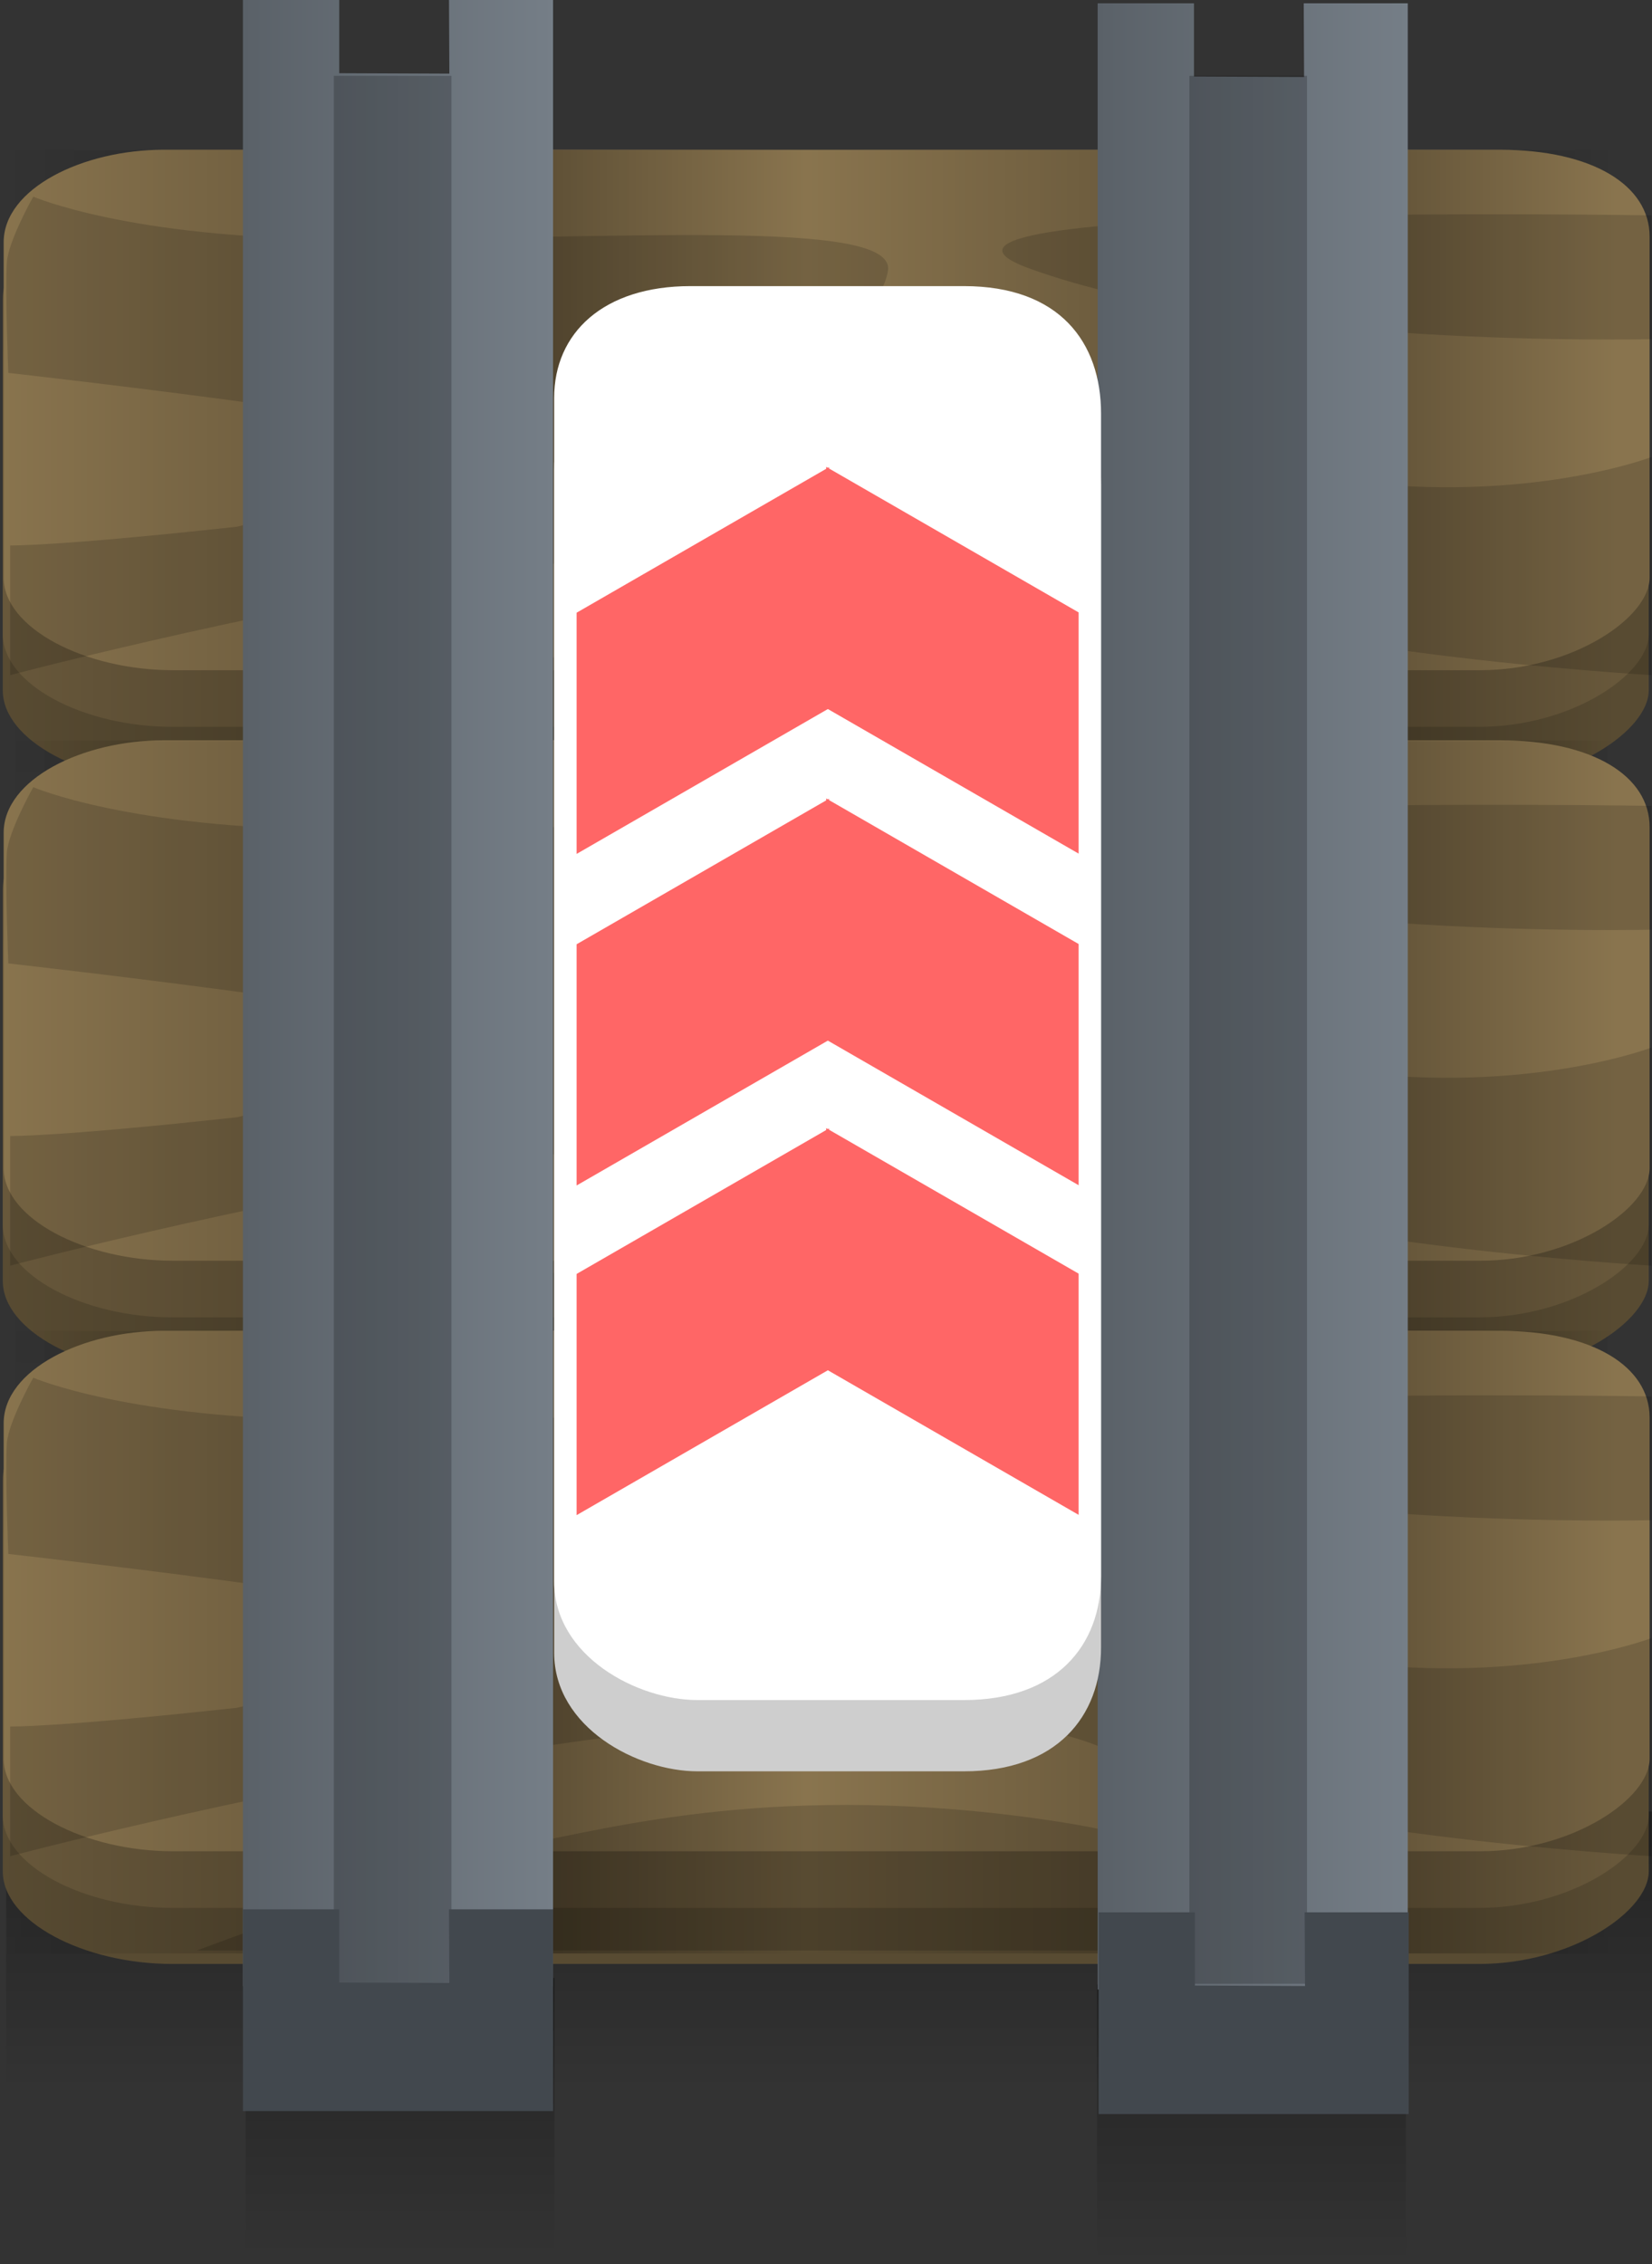 <svg version="1.1" xmlns="http://www.w3.org/2000/svg" xmlns:xlink="http://www.w3.org/1999/xlink" width="49.672" height="68.05" viewBox="0,0,49.672,68.05"><rect x="0" y="0" width="49.672" height="68.05" fill="#333333" stroke="none"/><defs><linearGradient x1="252.8" y1="209.8" x2="252.8" y2="218.2" gradientUnits="userSpaceOnUse" id="color-1"><stop offset="0" stop-color="#000000" stop-opacity="0.302"/><stop offset="1" stop-color="#000000" stop-opacity="0"/></linearGradient><linearGradient x1="227.2" y1="209.6" x2="227.2" y2="218" gradientUnits="userSpaceOnUse" id="color-2"><stop offset="0" stop-color="#000000" stop-opacity="0.302"/><stop offset="1" stop-color="#000000" stop-opacity="0"/></linearGradient><linearGradient x1="240.1" y1="204.6" x2="240.1" y2="213" gradientUnits="userSpaceOnUse" id="color-3"><stop offset="0" stop-color="#000000" stop-opacity="0.302"/><stop offset="1" stop-color="#000000" stop-opacity="0"/></linearGradient><linearGradient x1="224.545" y1="164.013" x2="215.171" y2="164.013" gradientUnits="userSpaceOnUse" id="color-4"><stop offset="0" stop-color="#000000" stop-opacity="0.204"/><stop offset="1" stop-color="#000000" stop-opacity="0"/></linearGradient><linearGradient x1="248.379" y1="164.013" x2="239.511" y2="164.013" gradientUnits="userSpaceOnUse" id="color-5"><stop offset="0" stop-color="#000000" stop-opacity="0.204"/><stop offset="1" stop-color="#000000" stop-opacity="0"/></linearGradient><linearGradient x1="231.775" y1="164.013" x2="239.376" y2="164.013" gradientUnits="userSpaceOnUse" id="color-6"><stop offset="0" stop-color="#000000" stop-opacity="0.302"/><stop offset="1" stop-color="#000000" stop-opacity="0"/></linearGradient><linearGradient x1="256.153" y1="164.013" x2="263.754" y2="164.013" gradientUnits="userSpaceOnUse" id="color-7"><stop offset="0" stop-color="#000000" stop-opacity="0.302"/><stop offset="1" stop-color="#000000" stop-opacity="0"/></linearGradient><linearGradient x1="224.545" y1="181.763" x2="215.171" y2="181.763" gradientUnits="userSpaceOnUse" id="color-8"><stop offset="0" stop-color="#000000" stop-opacity="0.204"/><stop offset="1" stop-color="#000000" stop-opacity="0"/></linearGradient><linearGradient x1="248.379" y1="181.763" x2="239.511" y2="181.763" gradientUnits="userSpaceOnUse" id="color-9"><stop offset="0" stop-color="#000000" stop-opacity="0.204"/><stop offset="1" stop-color="#000000" stop-opacity="0"/></linearGradient><linearGradient x1="231.775" y1="181.763" x2="239.376" y2="181.763" gradientUnits="userSpaceOnUse" id="color-10"><stop offset="0" stop-color="#000000" stop-opacity="0.302"/><stop offset="1" stop-color="#000000" stop-opacity="0"/></linearGradient><linearGradient x1="256.153" y1="181.763" x2="263.754" y2="181.763" gradientUnits="userSpaceOnUse" id="color-11"><stop offset="0" stop-color="#000000" stop-opacity="0.302"/><stop offset="1" stop-color="#000000" stop-opacity="0"/></linearGradient><linearGradient x1="224.545" y1="199.513" x2="215.171" y2="199.513" gradientUnits="userSpaceOnUse" id="color-12"><stop offset="0" stop-color="#000000" stop-opacity="0.204"/><stop offset="1" stop-color="#000000" stop-opacity="0"/></linearGradient><linearGradient x1="248.379" y1="199.513" x2="239.511" y2="199.513" gradientUnits="userSpaceOnUse" id="color-13"><stop offset="0" stop-color="#000000" stop-opacity="0.204"/><stop offset="1" stop-color="#000000" stop-opacity="0"/></linearGradient><linearGradient x1="231.775" y1="199.513" x2="239.376" y2="199.513" gradientUnits="userSpaceOnUse" id="color-14"><stop offset="0" stop-color="#000000" stop-opacity="0.302"/><stop offset="1" stop-color="#000000" stop-opacity="0"/></linearGradient><linearGradient x1="256.153" y1="199.513" x2="263.754" y2="199.513" gradientUnits="userSpaceOnUse" id="color-15"><stop offset="0" stop-color="#000000" stop-opacity="0.302"/><stop offset="1" stop-color="#000000" stop-opacity="0"/></linearGradient><linearGradient x1="222.475" y1="180" x2="231.8" y2="180" gradientUnits="userSpaceOnUse" id="color-16"><stop offset="0" stop-color="#5a6168"/><stop offset="1" stop-color="#757e87"/></linearGradient><linearGradient x1="248.175" y1="180.1" x2="257.5" y2="180.1" gradientUnits="userSpaceOnUse" id="color-17"><stop offset="0" stop-color="#5a6168"/><stop offset="1" stop-color="#757e87"/></linearGradient></defs><g transform="translate(-215.171,-150.15)"><g data-paper-data="{&quot;isPaintingLayer&quot;:true}" fill-rule="nonzero" stroke="none" stroke-width="0" stroke-linecap="butt" stroke-linejoin="miter" stroke-miterlimit="10" stroke-dasharray="" stroke-dashoffset="0" style="mix-blend-mode: normal"><path d="M248.157,218.2v-8.4h9.286v8.4z" fill="url(#color-1)"/><path d="M222.557,218v-8.4h9.286v8.4z" fill="url(#color-2)"/><path d="M215.357,213v-8.4h49.486v8.4z" fill="url(#color-3)"/><path d="M259.646,173.682c-10.052,0 -33.322,0 -39.292,0c-2.666,0 -5.099,-1.271 -5.099,-2.781c0,-1.831 0,-7.093 0,-10.081c0,-1.623 2.389,-2.781 4.799,-2.781c5.774,0 30.037,0 40.192,0c2.777,0 4.499,1.068 4.499,2.607c0,3.252 0,8.432 0,10.255c0,1.201 -2.322,2.781 -5.099,2.781z" fill="#584b32"/><path d="M259.646,171.997c-10.052,0 -33.322,0 -39.292,0c-2.666,0 -5.099,-1.271 -5.099,-2.781c0,-1.831 0,-7.093 0,-10.081c0,-1.623 2.389,-2.781 4.799,-2.781c5.774,0 30.037,0 40.192,0c2.777,0 4.499,1.068 4.499,2.607c0,3.252 0,8.432 0,10.255c0,1.201 -2.322,2.781 -5.099,2.781z" fill="#68583b"/><path d="M259.672,170.295c-10.052,0 -33.322,0 -39.292,0c-2.666,0 -5.099,-1.271 -5.099,-2.781c0,-1.831 0,-7.093 0,-10.081c0,-1.623 2.389,-2.781 4.799,-2.781c5.774,0 30.037,0 40.192,0c2.777,0 4.499,1.068 4.499,2.607c0,3.252 0,8.432 0,10.255c0,1.201 -2.322,2.781 -5.099,2.781z" fill="#89744e"/><path d="M215.171,154.66h9.374v18.706h-9.374z" data-paper-data="{&quot;index&quot;:null}" fill="url(#color-4)"/><path d="M239.511,154.66h8.868v18.706h-8.868z" data-paper-data="{&quot;index&quot;:null}" fill="url(#color-5)"/><path d="M239.376,173.366h-7.601v-18.706h7.601z" fill="url(#color-6)"/><path d="M263.754,173.366h-7.601v-18.706h7.601z" fill="url(#color-7)"/><path d="M264.829,160.344c0,0 -12.047,0.299 -18.712,-2.126c-5.484,-1.996 18.712,-1.595 18.712,-1.595z" fill-opacity="0.153" fill="#000000"/><path d="M251.497,173.277h-30.407c0,0 7.232,-2.715 9.824,-3.189c2.591,-0.475 7.757,-1.932 15.905,-0.709c8.148,1.223 4.678,3.898 4.678,3.898z" fill-opacity="0.153" fill="#000000"/><path d="M264.829,170.443c0,0 -12.223,-0.709 -15.671,-2.835c-6.934,-4.275 -33.681,2.835 -33.681,2.835v-3.898c0,0 1.381,0.031 6.819,-0.563c1.866,-0.447 4.86,-1.327 7.555,-2.156c2.036,-0.626 -14.431,-2.468 -14.431,-2.468c0,0 -0.096,-2.403 -0.044,-3.314c0.037,-0.638 0.795,-1.983 0.795,-1.983c0,0 2.89,1.248 9.128,1.271c8.43,0.031 16.872,-0.652 16.568,0.969c-0.418,2.23 -3.398,0.423 -5.618,1.915c-1.743,1.171 1.688,1.721 1.916,1.721c9.534,0 11.945,1.951 17.462,2.661c5.5,0.708 9.202,-0.712 9.202,-0.712z" fill-opacity="0.153" fill="#000000"/><path d="M259.646,191.432c-10.052,0 -33.322,0 -39.292,0c-2.666,0 -5.099,-1.271 -5.099,-2.781c0,-1.831 0,-7.093 0,-10.081c0,-1.623 2.389,-2.781 4.799,-2.781c5.774,0 30.037,0 40.192,0c2.777,0 4.499,1.068 4.499,2.607c0,3.252 0,8.432 0,10.255c0,1.201 -2.322,2.781 -5.099,2.781z" fill="#584b32"/><path d="M259.646,189.747c-10.052,0 -33.322,0 -39.292,0c-2.666,0 -5.099,-1.271 -5.099,-2.781c0,-1.831 0,-7.093 0,-10.081c0,-1.623 2.389,-2.781 4.799,-2.781c5.774,0 30.037,0 40.192,0c2.777,0 4.499,1.068 4.499,2.607c0,3.252 0,8.432 0,10.255c0,1.201 -2.322,2.781 -5.099,2.781z" fill="#68583b"/><path d="M259.672,188.045c-10.052,0 -33.322,0 -39.292,0c-2.666,0 -5.099,-1.271 -5.099,-2.781c0,-1.831 0,-7.093 0,-10.081c0,-1.623 2.389,-2.781 4.799,-2.781c5.774,0 30.037,0 40.192,0c2.777,0 4.499,1.068 4.499,2.607c0,3.252 0,8.432 0,10.255c0,1.201 -2.322,2.781 -5.099,2.781z" fill="#89744e"/><path d="M215.171,172.41h9.374v18.706h-9.374z" data-paper-data="{&quot;index&quot;:null}" fill="url(#color-8)"/><path d="M239.511,172.41h8.868v18.706h-8.868z" data-paper-data="{&quot;index&quot;:null}" fill="url(#color-9)"/><path d="M239.376,191.116h-7.601v-18.706h7.601z" fill="url(#color-10)"/><path d="M263.754,191.116h-7.601v-18.706h7.601z" fill="url(#color-11)"/><path d="M264.829,178.094c0,0 -12.047,0.299 -18.712,-2.126c-5.484,-1.996 18.712,-1.595 18.712,-1.595z" fill-opacity="0.153" fill="#000000"/><path d="M251.497,191.777h-30.407c0,0 7.232,-2.715 9.824,-3.189c2.591,-0.475 7.757,-1.932 15.905,-0.709c8.148,1.223 4.678,3.898 4.678,3.898z" fill-opacity="0.153" fill="#000000"/><path d="M264.829,188.193c0,0 -12.223,-0.709 -15.671,-2.835c-6.934,-4.275 -33.681,2.835 -33.681,2.835v-3.898c0,0 1.381,0.031 6.819,-0.563c1.866,-0.447 4.86,-1.327 7.555,-2.156c2.036,-0.626 -14.431,-2.468 -14.431,-2.468c0,0 -0.096,-2.403 -0.044,-3.314c0.037,-0.638 0.795,-1.983 0.795,-1.983c0,0 2.89,1.248 9.128,1.271c8.43,0.031 16.872,-0.652 16.568,0.969c-0.418,2.23 -3.398,0.423 -5.618,1.915c-1.743,1.171 1.688,1.721 1.916,1.721c9.534,0 11.945,1.951 17.462,2.661c5.5,0.708 9.202,-0.712 9.202,-0.712z" fill-opacity="0.153" fill="#000000"/><path d="M259.646,209.182c-10.052,0 -33.322,0 -39.292,0c-2.666,0 -5.099,-1.271 -5.099,-2.781c0,-1.831 0,-7.093 0,-10.081c0,-1.623 2.389,-2.781 4.799,-2.781c5.774,0 30.037,0 40.192,0c2.777,0 4.499,1.068 4.499,2.607c0,3.252 0,8.432 0,10.255c0,1.201 -2.322,2.781 -5.099,2.781z" fill="#584b32"/><path d="M259.646,207.497c-10.052,0 -33.322,0 -39.292,0c-2.666,0 -5.099,-1.271 -5.099,-2.781c0,-1.831 0,-7.093 0,-10.081c0,-1.623 2.389,-2.781 4.799,-2.781c5.774,0 30.037,0 40.192,0c2.777,0 4.499,1.068 4.499,2.607c0,3.252 0,8.432 0,10.255c0,1.201 -2.322,2.781 -5.099,2.781z" fill="#68583b"/><path d="M259.672,205.795c-10.052,0 -33.322,0 -39.292,0c-2.666,0 -5.099,-1.271 -5.099,-2.781c0,-1.831 0,-7.093 0,-10.081c0,-1.623 2.389,-2.781 4.799,-2.781c5.774,0 30.037,0 40.192,0c2.777,0 4.499,1.068 4.499,2.607c0,3.252 0,8.432 0,10.255c0,1.201 -2.322,2.781 -5.099,2.781z" fill="#89744e"/><path d="M215.171,190.16h9.374v18.706h-9.374z" data-paper-data="{&quot;index&quot;:null}" fill="url(#color-12)"/><path d="M239.511,190.16h8.868v18.706h-8.868z" data-paper-data="{&quot;index&quot;:null}" fill="url(#color-13)"/><path d="M239.376,208.866h-7.601v-18.706h7.601z" fill="url(#color-14)"/><path d="M263.754,208.866h-7.601v-18.706h7.601z" fill="url(#color-15)"/><path d="M264.829,195.844c0,0 -12.047,0.299 -18.712,-2.126c-5.484,-1.996 18.712,-1.595 18.712,-1.595z" fill-opacity="0.153" fill="#000000"/><path d="M251.497,208.777h-30.407c0,0 7.232,-2.715 9.824,-3.189c2.591,-0.475 7.757,-1.932 15.905,-0.709c8.148,1.223 4.678,3.898 4.678,3.898z" fill-opacity="0.153" fill="#000000"/><path d="M264.829,205.943c0,0 -12.223,-0.709 -15.671,-2.835c-6.934,-4.275 -33.681,2.835 -33.681,2.835v-3.898c0,0 1.381,0.031 6.819,-0.563c1.866,-0.447 4.86,-1.327 7.555,-2.156c2.036,-0.626 -14.431,-2.468 -14.431,-2.468c0,0 -0.096,-2.403 -0.044,-3.314c0.037,-0.638 0.795,-1.983 0.795,-1.983c0,0 2.89,1.248 9.128,1.271c8.43,0.031 16.872,-0.652 16.568,0.969c-0.418,2.23 -3.398,0.423 -5.618,1.915c-1.743,1.171 1.688,1.721 1.916,1.721c9.534,0 11.945,1.951 17.462,2.661c5.5,0.708 9.202,-0.712 9.202,-0.712z" fill-opacity="0.153" fill="#000000"/><path d="M231.8,209.85h-9.325v-59.7h2.896v2.2l3.311,0.014l-0.011,-2.214h3.129z" fill="url(#color-16)"/><path d="M257.5,209.95h-9.325v-59.7h2.896v2.2l3.311,0.014l-0.011,-2.214h3.129z" fill="url(#color-17)"/><path d="M254.47,209.779h-3.537v-57.35h3.537z" fill-opacity="0.204" fill="#000000"/><path d="M228.745,209.779h-3.537v-57.35h3.537z" fill-opacity="0.204" fill="#000000"/><path d="M231.8,213.604h-9.325v-6.064h2.896v2.2l3.311,0.014l-0.011,-2.214h3.129z" fill="#42484e"/><path d="M257.528,213.695h-9.325v-6.064h2.896v2.2l3.311,0.014l-0.011,-2.214h3.129z" fill="#42484e"/><path d="M231.833,199.828c0,-4.844 0,-27.035 0,-35.574c0,-1.955 1.481,-3.362 4.1,-3.362c1.678,0 5.325,0 8.222,0c2.874,0 4.122,1.688 4.122,3.834c0,8.812 0,30.125 0,34.944c0,2.078 -1.339,3.722 -4.122,3.722c-2.822,0 -6.344,0 -8.011,0c-1.801,0 -4.311,-1.313 -4.311,-3.564z" fill="#cecece"/><path d="M231.833,197.686c0,-4.844 0,-27.035 0,-35.574c0,-1.955 1.481,-3.362 4.1,-3.362c1.678,0 5.325,0 8.222,0c2.874,0 4.122,1.688 4.122,3.834c0,8.812 0,30.125 0,34.944c0,2.078 -1.339,3.722 -4.122,3.722c-2.822,0 -6.344,0 -8.011,0c-1.801,0 -4.311,-1.313 -4.311,-3.564z" fill="#ffffff"/><path d="M232.508,185.783v-7.25l7.59,-4.375v7.25z" fill="#ff6666"/><path d="M240.013,181.4v-7.25l7.59,4.375v7.25z" data-paper-data="{&quot;index&quot;:null}" fill="#ff6666"/><path d="M232.508,175.817v-7.25l7.59,-4.375v7.25z" fill="#ff6666"/><path d="M240.013,171.433v-7.25l7.59,4.375v7.25z" data-paper-data="{&quot;index&quot;:null}" fill="#ff6666"/><path d="M232.508,195.692v-7.25l7.59,-4.375v7.25z" fill="#ff6666"/><path d="M240.013,191.308v-7.25l7.59,4.375v7.25z" data-paper-data="{&quot;index&quot;:null}" fill="#ff6666"/></g></g></svg>